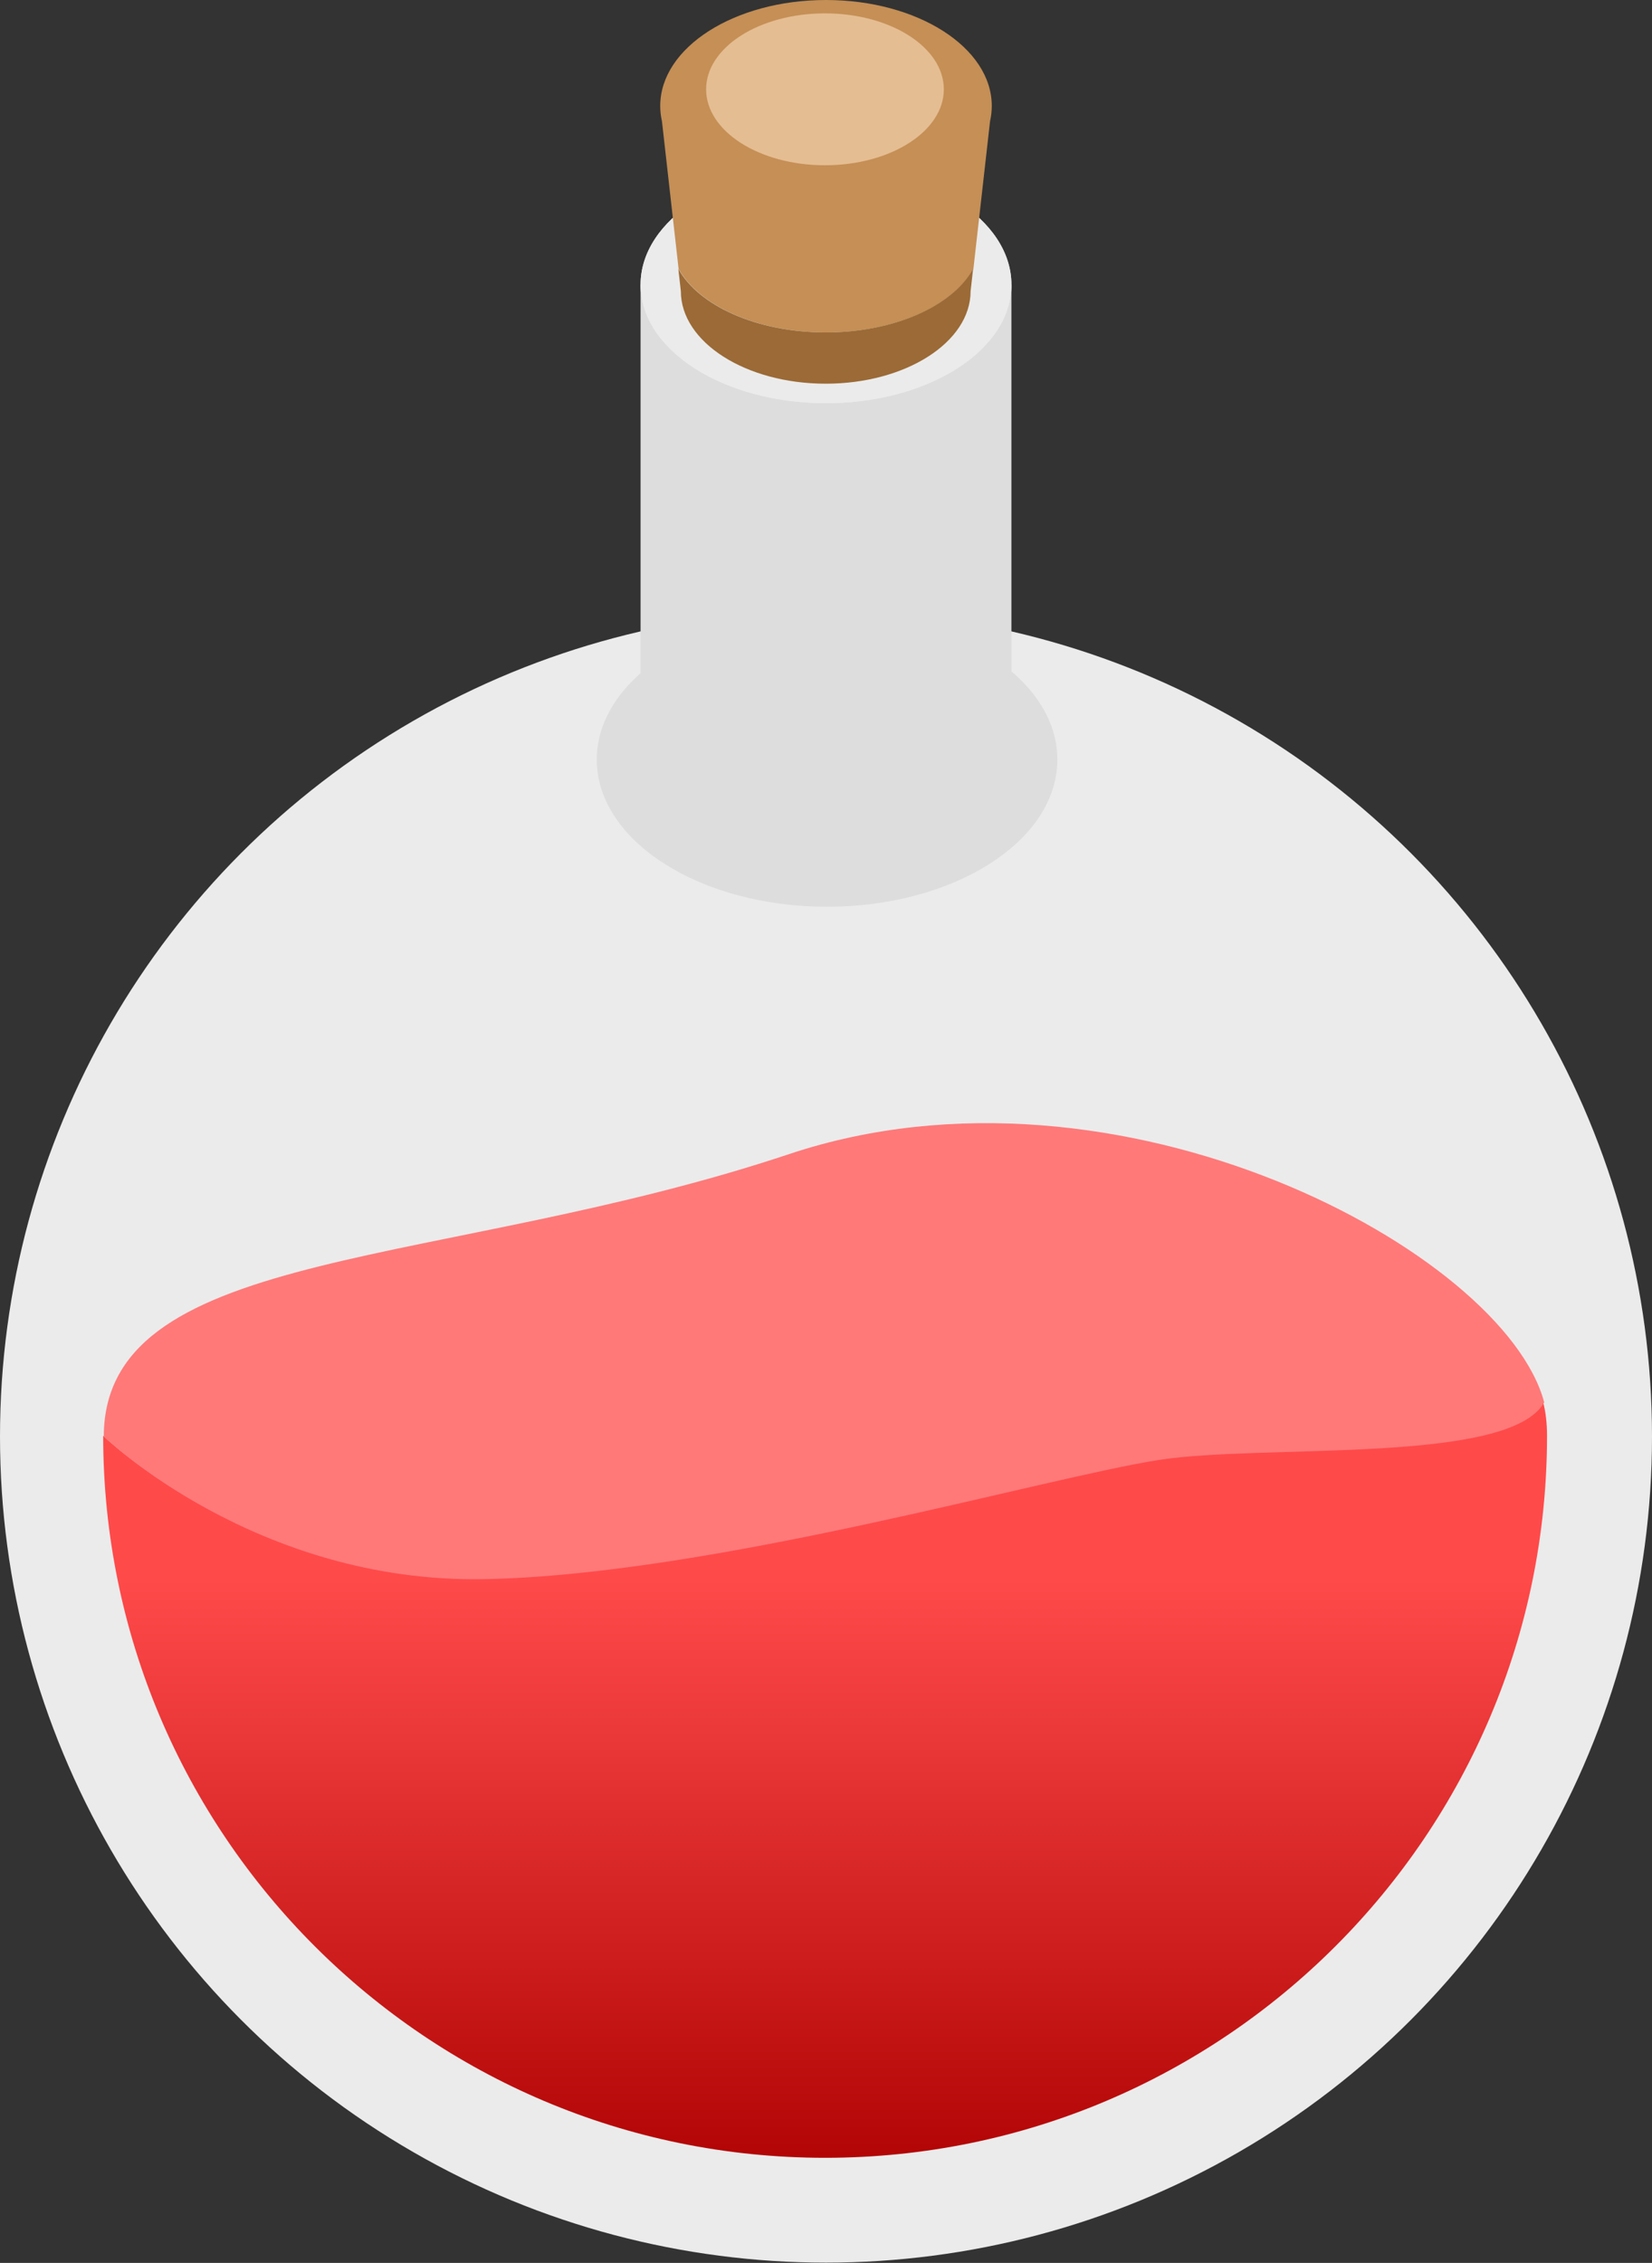 <?xml version="1.0" encoding="UTF-8" standalone="no"?>
<!DOCTYPE svg PUBLIC "-//W3C//DTD SVG 1.1//EN" "http://www.w3.org/Graphics/SVG/1.1/DTD/svg11.dtd">
<svg width="100%" height="100%" viewBox="0 0 3047 4173" version="1.1" xmlns="http://www.w3.org/2000/svg" xmlns:xlink="http://www.w3.org/1999/xlink" xml:space="preserve" xmlns:serif="http://www.serif.com/" style="fill-rule:evenodd;clip-rule:evenodd;stroke-linejoin:round;stroke-miterlimit:2;">
    <rect x="0" y="0" width="3047" height="4173" fill="#333333" stroke="none"/>
    <g transform="matrix(1,0,0,1,-2987,-3291.5)">
        <g transform="matrix(1,0,0,1,-33,2197)">
            <circle cx="4543.5" cy="3743.5" r="1523.5" style="fill:rgb(235,235,235);"/>
        </g>
        <g transform="matrix(0.874,0,0,0.874,537.825,2667.32)">
            <path d="M3023.72,3746.98C3060.7,3781 3370.69,4052.91 3822.85,4044.38C4305.14,4035.28 5003.9,3830.38 5246.77,3792.83C5468.04,3758.62 5984.23,3803.26 6058.53,3671.56C6064.12,3692.61 6067,3716.51 6067,3743.5C6067,4584.34 5384.34,5267 4543.5,5267C3702.66,5267 3020,4584.34 3020,3743.5L3023.72,3746.98Z" style="fill:url(#_Linear1);"/>
        </g>
        <path d="M3178.53,5932.26C3189.1,5588.5 3805.14,5632.38 4442.64,5419.7C5051.77,5216.48 5761.66,5600.76 5835.18,5877.6C5770.22,5992.76 5318.88,5953.73 5125.41,5983.63C4913.06,6016.46 4302.09,6195.62 3880.39,6203.58C3458.68,6211.54 3178.41,5940.5 3178.41,5940.5L3178.53,5932.26Z" style="fill:rgb(255,121,121);"/>
        <g transform="matrix(1,0,0,1,-282.5,-681.486)">
            <rect x="4451" y="4498" width="684" height="874" style="fill:rgb(221,221,221);"/>
        </g>
        <g transform="matrix(1,0,0,1,-1.81899e-12,-136.392)">
            <ellipse cx="4510.5" cy="3952.91" rx="342" ry="218.5" style="fill:rgb(235,235,235);"/>
        </g>
        <g transform="matrix(1,0,0,1,-1.81899e-12,-136.392)">
            <ellipse cx="4510.5" cy="3952.91" rx="342" ry="218.5" style="fill:rgb(235,235,235);"/>
        </g>
        <g transform="matrix(1.242,0,0,1.242,-1089.57,-217.272)">
            <ellipse cx="4510.5" cy="3952.91" rx="342" ry="218.5" style="fill:rgb(221,221,221);"/>
        </g>
        <g transform="matrix(1,0,0,1,3.705,211.132)">
            <path d="M4234.92,3576.16L4204.23,3304C4202.13,3294.76 4201.05,3285.31 4201.05,3275.71C4201.05,3167.9 4338.05,3080.37 4506.8,3080.37C4675.54,3080.37 4812.55,3167.9 4812.55,3275.71C4812.55,3285.31 4811.46,3294.76 4809.36,3304L4778.67,3576.16C4741.24,3644.21 4633.6,3693.4 4506.8,3693.4C4379.99,3693.4 4272.35,3644.21 4234.92,3576.16Z" style="fill:rgb(197,143,86);"/>
        </g>
        <g transform="matrix(0.641,0,0,0.641,1617.38,922.396)">
            <ellipse cx="4510.5" cy="3952.91" rx="342" ry="218.5" style="fill:rgb(229,189,146);"/>
        </g>
        <g transform="matrix(1.074,0,0,1,-334.286,829.273)">
            <path d="M4257.38,2958.02C4292.23,3026.07 4392.44,3075.26 4510.5,3075.26C4628.56,3075.26 4728.77,3026.07 4763.62,2958.02L4759.31,2999.05C4759.31,3093.29 4647.82,3169.8 4510.5,3169.8C4373.18,3169.8 4261.69,3093.29 4261.69,2999.05L4257.38,2958.02Z" style="fill:rgb(155,106,54);"/>
        </g>
    </g>
    <defs>
        <linearGradient id="_Linear1" x1="0" y1="0" x2="1" y2="0" gradientUnits="userSpaceOnUse" gradientTransform="matrix(-4.238,-1312.31,687.138,-2.219,4543.5,5356.89)"><stop offset="0" style="stop-color:rgb(173,0,0);stop-opacity:1"/><stop offset="1" style="stop-color:rgb(255,74,74);stop-opacity:1"/></linearGradient>
    </defs>
</svg>
